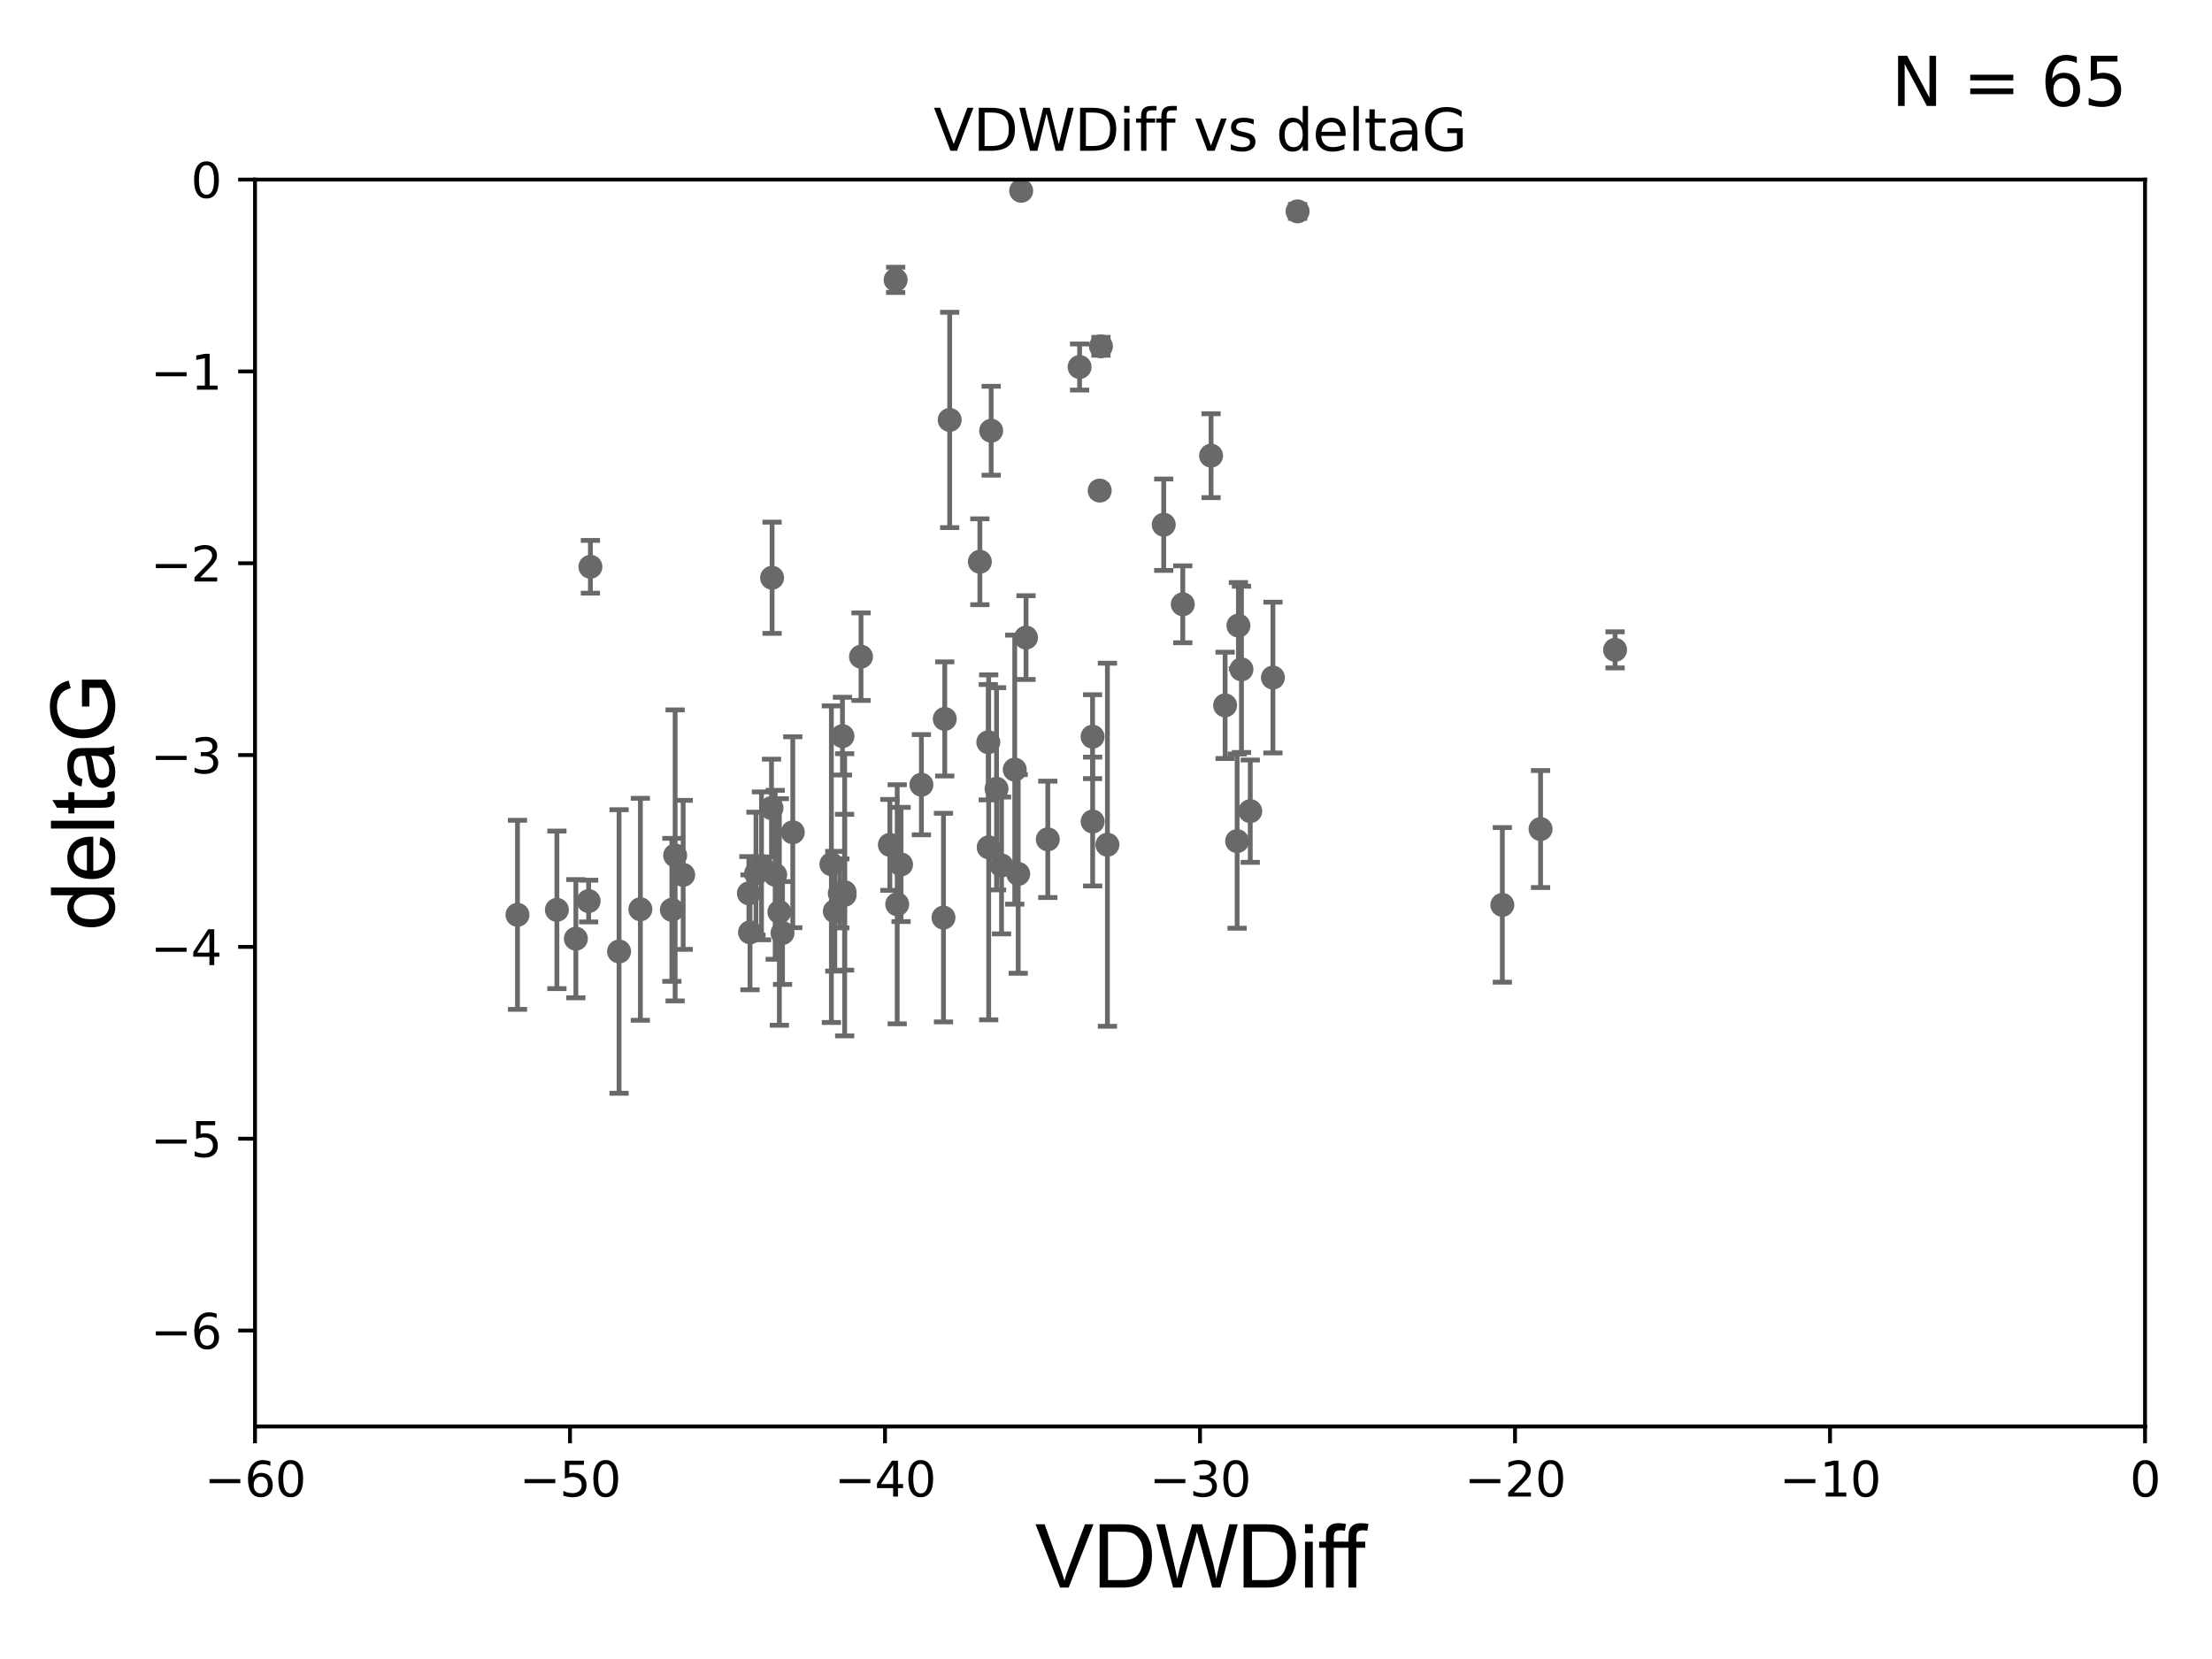 <?xml version="1.0" encoding="utf-8" standalone="no"?>
<!DOCTYPE svg PUBLIC "-//W3C//DTD SVG 1.1//EN"
  "http://www.w3.org/Graphics/SVG/1.1/DTD/svg11.dtd">
<svg xmlns:xlink="http://www.w3.org/1999/xlink" width="460.8pt" height="345.6pt" viewBox="0 0 460.8 345.6" xmlns="http://www.w3.org/2000/svg" version="1.1">
 <defs>
  <style type="text/css">*{stroke-linejoin: round; stroke-linecap: butt}</style>
 </defs>
 <g id="figure_1">
  <g id="patch_1">
   <path d="M 0 345.6 
L 460.8 345.6 
L 460.8 0 
L 0 0 
z
" style="fill: #ffffff"/>
  </g>
  <g id="axes_1">
   <g id="patch_2">
    <path d="M 53.12 297.16 
L 446.85 297.16 
L 446.85 37.411 
L 53.12 37.411 
z
" style="fill: #ffffff"/>
   </g>
   <g id="PathCollection_1">
    <defs>
     <path id="mc50532e909" d="M 0 1.118 
C 0.297 1.118 0.581 1 0.791 0.791 
C 1 0.581 1.118 0.297 1.118 0 
C 1.118 -0.297 1 -0.581 0.791 -0.791 
C 0.581 -1 0.297 -1.118 0 -1.118 
C -0.297 -1.118 -0.581 -1 -0.791 -0.791 
C -1 -0.581 -1.118 -0.297 -1.118 0 
C -1.118 0.297 -1 0.581 -0.791 0.791 
C -0.581 1 -0.297 1.118 0 1.118 
z
" style="stroke: #696969"/>
    </defs>
    <g clip-path="url(#pd7ae1476b0)">
     <use xlink:href="#mc50532e909" x="156.008" y="186.106" style="fill: #696969; stroke: #696969"/>
     <use xlink:href="#mc50532e909" x="133.402" y="189.419" style="fill: #696969; stroke: #696969"/>
     <use xlink:href="#mc50532e909" x="158.633" y="180.376" style="fill: #696969; stroke: #696969"/>
     <use xlink:href="#mc50532e909" x="107.802" y="190.574" style="fill: #696969; stroke: #696969"/>
     <use xlink:href="#mc50532e909" x="174.941" y="186.106" style="fill: #696969; stroke: #696969"/>
     <use xlink:href="#mc50532e909" x="157.487" y="181.991" style="fill: #696969; stroke: #696969"/>
     <use xlink:href="#mc50532e909" x="156.242" y="194.222" style="fill: #696969; stroke: #696969"/>
     <use xlink:href="#mc50532e909" x="119.966" y="195.547" style="fill: #696969; stroke: #696969"/>
     <use xlink:href="#mc50532e909" x="165.151" y="173.374" style="fill: #696969; stroke: #696969"/>
     <use xlink:href="#mc50532e909" x="185.375" y="175.999" style="fill: #696969; stroke: #696969"/>
     <use xlink:href="#mc50532e909" x="140.644" y="178.199" style="fill: #696969; stroke: #696969"/>
     <use xlink:href="#mc50532e909" x="116.011" y="189.537" style="fill: #696969; stroke: #696969"/>
     <use xlink:href="#mc50532e909" x="175.945" y="185.863" style="fill: #696969; stroke: #696969"/>
     <use xlink:href="#mc50532e909" x="139.962" y="189.535" style="fill: #696969; stroke: #696969"/>
     <use xlink:href="#mc50532e909" x="186.906" y="188.373" style="fill: #696969; stroke: #696969"/>
     <use xlink:href="#mc50532e909" x="161.486" y="182.237" style="fill: #696969; stroke: #696969"/>
     <use xlink:href="#mc50532e909" x="160.717" y="168.335" style="fill: #696969; stroke: #696969"/>
     <use xlink:href="#mc50532e909" x="175.96" y="186.405" style="fill: #696969; stroke: #696969"/>
     <use xlink:href="#mc50532e909" x="173.193" y="180.024" style="fill: #696969; stroke: #696969"/>
     <use xlink:href="#mc50532e909" x="128.962" y="198.212" style="fill: #696969; stroke: #696969"/>
     <use xlink:href="#mc50532e909" x="175.5" y="153.352" style="fill: #696969; stroke: #696969"/>
     <use xlink:href="#mc50532e909" x="173.905" y="189.822" style="fill: #696969; stroke: #696969"/>
     <use xlink:href="#mc50532e909" x="122.993" y="118.068" style="fill: #696969; stroke: #696969"/>
     <use xlink:href="#mc50532e909" x="197.838" y="87.479" style="fill: #696969; stroke: #696969"/>
     <use xlink:href="#mc50532e909" x="162.356" y="189.984" style="fill: #696969; stroke: #696969"/>
     <use xlink:href="#mc50532e909" x="122.625" y="187.708" style="fill: #696969; stroke: #696969"/>
     <use xlink:href="#mc50532e909" x="142.32" y="182.252" style="fill: #696969; stroke: #696969"/>
     <use xlink:href="#mc50532e909" x="163.012" y="194.359" style="fill: #696969; stroke: #696969"/>
     <use xlink:href="#mc50532e909" x="160.839" y="120.356" style="fill: #696969; stroke: #696969"/>
     <use xlink:href="#mc50532e909" x="218.273" y="174.85" style="fill: #696969; stroke: #696969"/>
     <use xlink:href="#mc50532e909" x="205.881" y="154.616" style="fill: #696969; stroke: #696969"/>
     <use xlink:href="#mc50532e909" x="227.601" y="153.463" style="fill: #696969; stroke: #696969"/>
     <use xlink:href="#mc50532e909" x="186.579" y="58.296" style="fill: #696969; stroke: #696969"/>
     <use xlink:href="#mc50532e909" x="179.363" y="136.796" style="fill: #696969; stroke: #696969"/>
     <use xlink:href="#mc50532e909" x="196.545" y="191.154" style="fill: #696969; stroke: #696969"/>
     <use xlink:href="#mc50532e909" x="227.619" y="171.14" style="fill: #696969; stroke: #696969"/>
     <use xlink:href="#mc50532e909" x="206.479" y="89.728" style="fill: #696969; stroke: #696969"/>
     <use xlink:href="#mc50532e909" x="208.64" y="180.29" style="fill: #696969; stroke: #696969"/>
     <use xlink:href="#mc50532e909" x="187.708" y="180.083" style="fill: #696969; stroke: #696969"/>
     <use xlink:href="#mc50532e909" x="213.74" y="132.82" style="fill: #696969; stroke: #696969"/>
     <use xlink:href="#mc50532e909" x="211.39" y="160.327" style="fill: #696969; stroke: #696969"/>
     <use xlink:href="#mc50532e909" x="212.73" y="39.743" style="fill: #696969; stroke: #696969"/>
     <use xlink:href="#mc50532e909" x="265.177" y="141.149" style="fill: #696969; stroke: #696969"/>
     <use xlink:href="#mc50532e909" x="204.123" y="117.024" style="fill: #696969; stroke: #696969"/>
     <use xlink:href="#mc50532e909" x="205.962" y="176.517" style="fill: #696969; stroke: #696969"/>
     <use xlink:href="#mc50532e909" x="230.695" y="175.971" style="fill: #696969; stroke: #696969"/>
     <use xlink:href="#mc50532e909" x="252.286" y="94.924" style="fill: #696969; stroke: #696969"/>
     <use xlink:href="#mc50532e909" x="229.088" y="102.197" style="fill: #696969; stroke: #696969"/>
     <use xlink:href="#mc50532e909" x="196.81" y="149.765" style="fill: #696969; stroke: #696969"/>
     <use xlink:href="#mc50532e909" x="207.597" y="164.319" style="fill: #696969; stroke: #696969"/>
     <use xlink:href="#mc50532e909" x="191.947" y="163.468" style="fill: #696969; stroke: #696969"/>
     <use xlink:href="#mc50532e909" x="212.112" y="182.053" style="fill: #696969; stroke: #696969"/>
     <use xlink:href="#mc50532e909" x="258.619" y="139.439" style="fill: #696969; stroke: #696969"/>
     <use xlink:href="#mc50532e909" x="242.426" y="109.305" style="fill: #696969; stroke: #696969"/>
     <use xlink:href="#mc50532e909" x="257.984" y="130.324" style="fill: #696969; stroke: #696969"/>
     <use xlink:href="#mc50532e909" x="255.214" y="146.939" style="fill: #696969; stroke: #696969"/>
     <use xlink:href="#mc50532e909" x="257.715" y="175.22" style="fill: #696969; stroke: #696969"/>
     <use xlink:href="#mc50532e909" x="312.965" y="188.505" style="fill: #696969; stroke: #696969"/>
     <use xlink:href="#mc50532e909" x="260.452" y="168.98" style="fill: #696969; stroke: #696969"/>
     <use xlink:href="#mc50532e909" x="246.397" y="125.884" style="fill: #696969; stroke: #696969"/>
     <use xlink:href="#mc50532e909" x="224.9" y="76.455" style="fill: #696969; stroke: #696969"/>
     <use xlink:href="#mc50532e909" x="270.311" y="44.03" style="fill: #696969; stroke: #696969"/>
     <use xlink:href="#mc50532e909" x="229.346" y="72.141" style="fill: #696969; stroke: #696969"/>
     <use xlink:href="#mc50532e909" x="336.452" y="135.376" style="fill: #696969; stroke: #696969"/>
     <use xlink:href="#mc50532e909" x="320.929" y="172.707" style="fill: #696969; stroke: #696969"/>
    </g>
   </g>
   <g id="matplotlib.axis_1">
    <g id="xtick_1">
     <g id="line2d_1">
      <defs>
       <path id="ma2717a2669" d="M 0 0 
L 0 3.5 
" style="stroke: #000000; stroke-width: 0.8"/>
      </defs>
      <g>
       <use xlink:href="#ma2717a2669" x="53.12" y="297.16" style="stroke: #000000; stroke-width: 0.8"/>
      </g>
     </g>
     <g id="text_1">
      <!-- −60 -->
      <g transform="translate(42.568 311.758)scale(0.1 -0.1)">
       <defs>
        <path id="DejaVuSans-2212" d="M 678 2272 
L 4684 2272 
L 4684 1741 
L 678 1741 
L 678 2272 
z
" transform="scale(0.016)"/>
        <path id="DejaVuSans-36" d="M 2113 2584 
Q 1688 2584 1439 2293 
Q 1191 2003 1191 1497 
Q 1191 994 1439 701 
Q 1688 409 2113 409 
Q 2538 409 2786 701 
Q 3034 994 3034 1497 
Q 3034 2003 2786 2293 
Q 2538 2584 2113 2584 
z
M 3366 4563 
L 3366 3988 
Q 3128 4100 2886 4159 
Q 2644 4219 2406 4219 
Q 1781 4219 1451 3797 
Q 1122 3375 1075 2522 
Q 1259 2794 1537 2939 
Q 1816 3084 2150 3084 
Q 2853 3084 3261 2657 
Q 3669 2231 3669 1497 
Q 3669 778 3244 343 
Q 2819 -91 2113 -91 
Q 1303 -91 875 529 
Q 447 1150 447 2328 
Q 447 3434 972 4092 
Q 1497 4750 2381 4750 
Q 2619 4750 2861 4703 
Q 3103 4656 3366 4563 
z
" transform="scale(0.016)"/>
        <path id="DejaVuSans-30" d="M 2034 4250 
Q 1547 4250 1301 3770 
Q 1056 3291 1056 2328 
Q 1056 1369 1301 889 
Q 1547 409 2034 409 
Q 2525 409 2770 889 
Q 3016 1369 3016 2328 
Q 3016 3291 2770 3770 
Q 2525 4250 2034 4250 
z
M 2034 4750 
Q 2819 4750 3233 4129 
Q 3647 3509 3647 2328 
Q 3647 1150 3233 529 
Q 2819 -91 2034 -91 
Q 1250 -91 836 529 
Q 422 1150 422 2328 
Q 422 3509 836 4129 
Q 1250 4750 2034 4750 
z
" transform="scale(0.016)"/>
       </defs>
       <use xlink:href="#DejaVuSans-2212"/>
       <use xlink:href="#DejaVuSans-36" x="83.789"/>
       <use xlink:href="#DejaVuSans-30" x="147.412"/>
      </g>
     </g>
    </g>
    <g id="xtick_2">
     <g id="line2d_2">
      <g>
       <use xlink:href="#ma2717a2669" x="118.742" y="297.16" style="stroke: #000000; stroke-width: 0.8"/>
      </g>
     </g>
     <g id="text_2">
      <!-- −50 -->
      <g transform="translate(108.189 311.758)scale(0.1 -0.1)">
       <defs>
        <path id="DejaVuSans-35" d="M 691 4666 
L 3169 4666 
L 3169 4134 
L 1269 4134 
L 1269 2991 
Q 1406 3038 1543 3061 
Q 1681 3084 1819 3084 
Q 2600 3084 3056 2656 
Q 3513 2228 3513 1497 
Q 3513 744 3044 326 
Q 2575 -91 1722 -91 
Q 1428 -91 1123 -41 
Q 819 9 494 109 
L 494 744 
Q 775 591 1075 516 
Q 1375 441 1709 441 
Q 2250 441 2565 725 
Q 2881 1009 2881 1497 
Q 2881 1984 2565 2268 
Q 2250 2553 1709 2553 
Q 1456 2553 1204 2497 
Q 953 2441 691 2322 
L 691 4666 
z
" transform="scale(0.016)"/>
       </defs>
       <use xlink:href="#DejaVuSans-2212"/>
       <use xlink:href="#DejaVuSans-35" x="83.789"/>
       <use xlink:href="#DejaVuSans-30" x="147.412"/>
      </g>
     </g>
    </g>
    <g id="xtick_3">
     <g id="line2d_3">
      <g>
       <use xlink:href="#ma2717a2669" x="184.363" y="297.16" style="stroke: #000000; stroke-width: 0.8"/>
      </g>
     </g>
     <g id="text_3">
      <!-- −40 -->
      <g transform="translate(173.811 311.758)scale(0.1 -0.1)">
       <defs>
        <path id="DejaVuSans-34" d="M 2419 4116 
L 825 1625 
L 2419 1625 
L 2419 4116 
z
M 2253 4666 
L 3047 4666 
L 3047 1625 
L 3713 1625 
L 3713 1100 
L 3047 1100 
L 3047 0 
L 2419 0 
L 2419 1100 
L 313 1100 
L 313 1709 
L 2253 4666 
z
" transform="scale(0.016)"/>
       </defs>
       <use xlink:href="#DejaVuSans-2212"/>
       <use xlink:href="#DejaVuSans-34" x="83.789"/>
       <use xlink:href="#DejaVuSans-30" x="147.412"/>
      </g>
     </g>
    </g>
    <g id="xtick_4">
     <g id="line2d_4">
      <g>
       <use xlink:href="#ma2717a2669" x="249.985" y="297.16" style="stroke: #000000; stroke-width: 0.8"/>
      </g>
     </g>
     <g id="text_4">
      <!-- −30 -->
      <g transform="translate(239.433 311.758)scale(0.1 -0.1)">
       <defs>
        <path id="DejaVuSans-33" d="M 2597 2516 
Q 3050 2419 3304 2112 
Q 3559 1806 3559 1356 
Q 3559 666 3084 287 
Q 2609 -91 1734 -91 
Q 1441 -91 1130 -33 
Q 819 25 488 141 
L 488 750 
Q 750 597 1062 519 
Q 1375 441 1716 441 
Q 2309 441 2620 675 
Q 2931 909 2931 1356 
Q 2931 1769 2642 2001 
Q 2353 2234 1838 2234 
L 1294 2234 
L 1294 2753 
L 1863 2753 
Q 2328 2753 2575 2939 
Q 2822 3125 2822 3475 
Q 2822 3834 2567 4026 
Q 2313 4219 1838 4219 
Q 1578 4219 1281 4162 
Q 984 4106 628 3988 
L 628 4550 
Q 988 4650 1302 4700 
Q 1616 4750 1894 4750 
Q 2613 4750 3031 4423 
Q 3450 4097 3450 3541 
Q 3450 3153 3228 2886 
Q 3006 2619 2597 2516 
z
" transform="scale(0.016)"/>
       </defs>
       <use xlink:href="#DejaVuSans-2212"/>
       <use xlink:href="#DejaVuSans-33" x="83.789"/>
       <use xlink:href="#DejaVuSans-30" x="147.412"/>
      </g>
     </g>
    </g>
    <g id="xtick_5">
     <g id="line2d_5">
      <g>
       <use xlink:href="#ma2717a2669" x="315.607" y="297.16" style="stroke: #000000; stroke-width: 0.8"/>
      </g>
     </g>
     <g id="text_5">
      <!-- −20 -->
      <g transform="translate(305.054 311.758)scale(0.1 -0.1)">
       <defs>
        <path id="DejaVuSans-32" d="M 1228 531 
L 3431 531 
L 3431 0 
L 469 0 
L 469 531 
Q 828 903 1448 1529 
Q 2069 2156 2228 2338 
Q 2531 2678 2651 2914 
Q 2772 3150 2772 3378 
Q 2772 3750 2511 3984 
Q 2250 4219 1831 4219 
Q 1534 4219 1204 4116 
Q 875 4013 500 3803 
L 500 4441 
Q 881 4594 1212 4672 
Q 1544 4750 1819 4750 
Q 2544 4750 2975 4387 
Q 3406 4025 3406 3419 
Q 3406 3131 3298 2873 
Q 3191 2616 2906 2266 
Q 2828 2175 2409 1742 
Q 1991 1309 1228 531 
z
" transform="scale(0.016)"/>
       </defs>
       <use xlink:href="#DejaVuSans-2212"/>
       <use xlink:href="#DejaVuSans-32" x="83.789"/>
       <use xlink:href="#DejaVuSans-30" x="147.412"/>
      </g>
     </g>
    </g>
    <g id="xtick_6">
     <g id="line2d_6">
      <g>
       <use xlink:href="#ma2717a2669" x="381.228" y="297.16" style="stroke: #000000; stroke-width: 0.8"/>
      </g>
     </g>
     <g id="text_6">
      <!-- −10 -->
      <g transform="translate(370.676 311.758)scale(0.1 -0.1)">
       <defs>
        <path id="DejaVuSans-31" d="M 794 531 
L 1825 531 
L 1825 4091 
L 703 3866 
L 703 4441 
L 1819 4666 
L 2450 4666 
L 2450 531 
L 3481 531 
L 3481 0 
L 794 0 
L 794 531 
z
" transform="scale(0.016)"/>
       </defs>
       <use xlink:href="#DejaVuSans-2212"/>
       <use xlink:href="#DejaVuSans-31" x="83.789"/>
       <use xlink:href="#DejaVuSans-30" x="147.412"/>
      </g>
     </g>
    </g>
    <g id="xtick_7">
     <g id="line2d_7">
      <g>
       <use xlink:href="#ma2717a2669" x="446.85" y="297.16" style="stroke: #000000; stroke-width: 0.8"/>
      </g>
     </g>
     <g id="text_7">
      <!-- 0 -->
      <g transform="translate(443.669 311.758)scale(0.1 -0.1)">
       <use xlink:href="#DejaVuSans-30"/>
      </g>
     </g>
    </g>
    <g id="text_8">
     <!-- VDWDiff -->
     <g transform="translate(215.644 330.722)scale(0.18 -0.18)">
      <defs>
       <path id="ArialMT-56" d="M 1803 0 
L 28 4581 
L 684 4581 
L 1875 1253 
Q 2019 853 2116 503 
Q 2222 878 2363 1253 
L 3600 4581 
L 4219 4581 
L 2425 0 
L 1803 0 
z
" transform="scale(0.016)"/>
       <path id="ArialMT-44" d="M 494 0 
L 494 4581 
L 2072 4581 
Q 2606 4581 2888 4516 
Q 3281 4425 3559 4188 
Q 3922 3881 4101 3404 
Q 4281 2928 4281 2316 
Q 4281 1794 4159 1391 
Q 4038 988 3847 723 
Q 3656 459 3429 307 
Q 3203 156 2883 78 
Q 2563 0 2147 0 
L 494 0 
z
M 1100 541 
L 2078 541 
Q 2531 541 2789 625 
Q 3047 709 3200 863 
Q 3416 1078 3536 1442 
Q 3656 1806 3656 2325 
Q 3656 3044 3420 3430 
Q 3184 3816 2847 3947 
Q 2603 4041 2063 4041 
L 1100 4041 
L 1100 541 
z
" transform="scale(0.016)"/>
       <path id="ArialMT-57" d="M 1294 0 
L 78 4581 
L 700 4581 
L 1397 1578 
Q 1509 1106 1591 641 
Q 1766 1375 1797 1488 
L 2669 4581 
L 3400 4581 
L 4056 2263 
Q 4303 1400 4413 641 
Q 4500 1075 4641 1638 
L 5359 4581 
L 5969 4581 
L 4713 0 
L 4128 0 
L 3163 3491 
Q 3041 3928 3019 4028 
Q 2947 3713 2884 3491 
L 1913 0 
L 1294 0 
z
" transform="scale(0.016)"/>
       <path id="ArialMT-69" d="M 425 3934 
L 425 4581 
L 988 4581 
L 988 3934 
L 425 3934 
z
M 425 0 
L 425 3319 
L 988 3319 
L 988 0 
L 425 0 
z
" transform="scale(0.016)"/>
       <path id="ArialMT-66" d="M 556 0 
L 556 2881 
L 59 2881 
L 59 3319 
L 556 3319 
L 556 3672 
Q 556 4006 616 4169 
Q 697 4388 901 4523 
Q 1106 4659 1475 4659 
Q 1713 4659 2000 4603 
L 1916 4113 
Q 1741 4144 1584 4144 
Q 1328 4144 1222 4034 
Q 1116 3925 1116 3625 
L 1116 3319 
L 1763 3319 
L 1763 2881 
L 1116 2881 
L 1116 0 
L 556 0 
z
" transform="scale(0.016)"/>
      </defs>
      <use xlink:href="#ArialMT-56"/>
      <use xlink:href="#ArialMT-44" x="66.699"/>
      <use xlink:href="#ArialMT-57" x="138.916"/>
      <use xlink:href="#ArialMT-44" x="233.301"/>
      <use xlink:href="#ArialMT-69" x="305.518"/>
      <use xlink:href="#ArialMT-66" x="327.734"/>
      <use xlink:href="#ArialMT-66" x="353.768"/>
     </g>
    </g>
   </g>
   <g id="matplotlib.axis_2">
    <g id="ytick_1">
     <g id="line2d_8">
      <defs>
       <path id="m00ab53b8f9" d="M 0 0 
L -3.5 0 
" style="stroke: #000000; stroke-width: 0.8"/>
      </defs>
      <g>
       <use xlink:href="#m00ab53b8f9" x="53.12" y="277.179" style="stroke: #000000; stroke-width: 0.8"/>
      </g>
     </g>
     <g id="text_9">
      <!-- −6 -->
      <g transform="translate(31.378 280.979)scale(0.1 -0.1)">
       <use xlink:href="#DejaVuSans-2212"/>
       <use xlink:href="#DejaVuSans-36" x="83.789"/>
      </g>
     </g>
    </g>
    <g id="ytick_2">
     <g id="line2d_9">
      <g>
       <use xlink:href="#m00ab53b8f9" x="53.12" y="237.218" style="stroke: #000000; stroke-width: 0.8"/>
      </g>
     </g>
     <g id="text_10">
      <!-- −5 -->
      <g transform="translate(31.378 241.017)scale(0.1 -0.1)">
       <use xlink:href="#DejaVuSans-2212"/>
       <use xlink:href="#DejaVuSans-35" x="83.789"/>
      </g>
     </g>
    </g>
    <g id="ytick_3">
     <g id="line2d_10">
      <g>
       <use xlink:href="#m00ab53b8f9" x="53.12" y="197.257" style="stroke: #000000; stroke-width: 0.8"/>
      </g>
     </g>
     <g id="text_11">
      <!-- −4 -->
      <g transform="translate(31.378 201.056)scale(0.1 -0.1)">
       <use xlink:href="#DejaVuSans-2212"/>
       <use xlink:href="#DejaVuSans-34" x="83.789"/>
      </g>
     </g>
    </g>
    <g id="ytick_4">
     <g id="line2d_11">
      <g>
       <use xlink:href="#m00ab53b8f9" x="53.12" y="157.295" style="stroke: #000000; stroke-width: 0.8"/>
      </g>
     </g>
     <g id="text_12">
      <!-- −3 -->
      <g transform="translate(31.378 161.094)scale(0.1 -0.1)">
       <use xlink:href="#DejaVuSans-2212"/>
       <use xlink:href="#DejaVuSans-33" x="83.789"/>
      </g>
     </g>
    </g>
    <g id="ytick_5">
     <g id="line2d_12">
      <g>
       <use xlink:href="#m00ab53b8f9" x="53.12" y="117.334" style="stroke: #000000; stroke-width: 0.8"/>
      </g>
     </g>
     <g id="text_13">
      <!-- −2 -->
      <g transform="translate(31.378 121.133)scale(0.1 -0.1)">
       <use xlink:href="#DejaVuSans-2212"/>
       <use xlink:href="#DejaVuSans-32" x="83.789"/>
      </g>
     </g>
    </g>
    <g id="ytick_6">
     <g id="line2d_13">
      <g>
       <use xlink:href="#m00ab53b8f9" x="53.12" y="77.373" style="stroke: #000000; stroke-width: 0.8"/>
      </g>
     </g>
     <g id="text_14">
      <!-- −1 -->
      <g transform="translate(31.378 81.172)scale(0.1 -0.1)">
       <use xlink:href="#DejaVuSans-2212"/>
       <use xlink:href="#DejaVuSans-31" x="83.789"/>
      </g>
     </g>
    </g>
    <g id="ytick_7">
     <g id="line2d_14">
      <g>
       <use xlink:href="#m00ab53b8f9" x="53.12" y="37.411" style="stroke: #000000; stroke-width: 0.8"/>
      </g>
     </g>
     <g id="text_15">
      <!-- 0 -->
      <g transform="translate(39.758 41.21)scale(0.1 -0.1)">
       <use xlink:href="#DejaVuSans-30"/>
      </g>
     </g>
    </g>
    <g id="text_16">
     <!-- deltaG -->
     <g transform="translate(23.8 193.8)rotate(-90)scale(0.18 -0.18)">
      <defs>
       <path id="ArialMT-64" d="M 2575 0 
L 2575 419 
Q 2259 -75 1647 -75 
Q 1250 -75 917 144 
Q 584 363 401 755 
Q 219 1147 219 1656 
Q 219 2153 384 2558 
Q 550 2963 881 3178 
Q 1213 3394 1622 3394 
Q 1922 3394 2156 3267 
Q 2391 3141 2538 2938 
L 2538 4581 
L 3097 4581 
L 3097 0 
L 2575 0 
z
M 797 1656 
Q 797 1019 1065 703 
Q 1334 388 1700 388 
Q 2069 388 2326 689 
Q 2584 991 2584 1609 
Q 2584 2291 2321 2609 
Q 2059 2928 1675 2928 
Q 1300 2928 1048 2622 
Q 797 2316 797 1656 
z
" transform="scale(0.016)"/>
       <path id="ArialMT-65" d="M 2694 1069 
L 3275 997 
Q 3138 488 2766 206 
Q 2394 -75 1816 -75 
Q 1088 -75 661 373 
Q 234 822 234 1631 
Q 234 2469 665 2931 
Q 1097 3394 1784 3394 
Q 2450 3394 2872 2941 
Q 3294 2488 3294 1666 
Q 3294 1616 3291 1516 
L 816 1516 
Q 847 969 1125 678 
Q 1403 388 1819 388 
Q 2128 388 2347 550 
Q 2566 713 2694 1069 
z
M 847 1978 
L 2700 1978 
Q 2663 2397 2488 2606 
Q 2219 2931 1791 2931 
Q 1403 2931 1139 2672 
Q 875 2413 847 1978 
z
" transform="scale(0.016)"/>
       <path id="ArialMT-6c" d="M 409 0 
L 409 4581 
L 972 4581 
L 972 0 
L 409 0 
z
" transform="scale(0.016)"/>
       <path id="ArialMT-74" d="M 1650 503 
L 1731 6 
Q 1494 -44 1306 -44 
Q 1000 -44 831 53 
Q 663 150 594 308 
Q 525 466 525 972 
L 525 2881 
L 113 2881 
L 113 3319 
L 525 3319 
L 525 4141 
L 1084 4478 
L 1084 3319 
L 1650 3319 
L 1650 2881 
L 1084 2881 
L 1084 941 
Q 1084 700 1114 631 
Q 1144 563 1211 522 
Q 1278 481 1403 481 
Q 1497 481 1650 503 
z
" transform="scale(0.016)"/>
       <path id="ArialMT-61" d="M 2588 409 
Q 2275 144 1986 34 
Q 1697 -75 1366 -75 
Q 819 -75 525 192 
Q 231 459 231 875 
Q 231 1119 342 1320 
Q 453 1522 633 1644 
Q 813 1766 1038 1828 
Q 1203 1872 1538 1913 
Q 2219 1994 2541 2106 
Q 2544 2222 2544 2253 
Q 2544 2597 2384 2738 
Q 2169 2928 1744 2928 
Q 1347 2928 1158 2789 
Q 969 2650 878 2297 
L 328 2372 
Q 403 2725 575 2942 
Q 747 3159 1072 3276 
Q 1397 3394 1825 3394 
Q 2250 3394 2515 3294 
Q 2781 3194 2906 3042 
Q 3031 2891 3081 2659 
Q 3109 2516 3109 2141 
L 3109 1391 
Q 3109 606 3145 398 
Q 3181 191 3288 0 
L 2700 0 
Q 2613 175 2588 409 
z
M 2541 1666 
Q 2234 1541 1622 1453 
Q 1275 1403 1131 1340 
Q 988 1278 909 1158 
Q 831 1038 831 891 
Q 831 666 1001 516 
Q 1172 366 1500 366 
Q 1825 366 2078 508 
Q 2331 650 2450 897 
Q 2541 1088 2541 1459 
L 2541 1666 
z
" transform="scale(0.016)"/>
       <path id="ArialMT-47" d="M 2638 1797 
L 2638 2334 
L 4578 2338 
L 4578 638 
Q 4131 281 3656 101 
Q 3181 -78 2681 -78 
Q 2006 -78 1454 211 
Q 903 500 622 1047 
Q 341 1594 341 2269 
Q 341 2938 620 3517 
Q 900 4097 1425 4378 
Q 1950 4659 2634 4659 
Q 3131 4659 3532 4498 
Q 3934 4338 4162 4050 
Q 4391 3763 4509 3300 
L 3963 3150 
Q 3859 3500 3706 3700 
Q 3553 3900 3268 4020 
Q 2984 4141 2638 4141 
Q 2222 4141 1919 4014 
Q 1616 3888 1430 3681 
Q 1244 3475 1141 3228 
Q 966 2803 966 2306 
Q 966 1694 1177 1281 
Q 1388 869 1791 669 
Q 2194 469 2647 469 
Q 3041 469 3416 620 
Q 3791 772 3984 944 
L 3984 1797 
L 2638 1797 
z
" transform="scale(0.016)"/>
      </defs>
      <use xlink:href="#ArialMT-64"/>
      <use xlink:href="#ArialMT-65" x="55.615"/>
      <use xlink:href="#ArialMT-6c" x="111.23"/>
      <use xlink:href="#ArialMT-74" x="133.447"/>
      <use xlink:href="#ArialMT-61" x="161.23"/>
      <use xlink:href="#ArialMT-47" x="216.846"/>
     </g>
    </g>
   </g>
   <g id="LineCollection_1">
    <path d="M 156.008 193.772 
L 156.008 178.44 
" clip-path="url(#pd7ae1476b0)" style="fill: none; stroke: #696969"/>
    <path d="M 133.402 212.542 
L 133.402 166.296 
" clip-path="url(#pd7ae1476b0)" style="fill: none; stroke: #696969"/>
    <path d="M 158.633 195.776 
L 158.633 164.976 
" clip-path="url(#pd7ae1476b0)" style="fill: none; stroke: #696969"/>
    <path d="M 107.802 210.264 
L 107.802 170.885 
" clip-path="url(#pd7ae1476b0)" style="fill: none; stroke: #696969"/>
    <path d="M 174.941 193.294 
L 174.941 178.917 
" clip-path="url(#pd7ae1476b0)" style="fill: none; stroke: #696969"/>
    <path d="M 157.487 194.789 
L 157.487 169.193 
" clip-path="url(#pd7ae1476b0)" style="fill: none; stroke: #696969"/>
    <path d="M 156.242 206.185 
L 156.242 182.259 
" clip-path="url(#pd7ae1476b0)" style="fill: none; stroke: #696969"/>
    <path d="M 119.966 207.865 
L 119.966 183.229 
" clip-path="url(#pd7ae1476b0)" style="fill: none; stroke: #696969"/>
    <path d="M 165.151 193.262 
L 165.151 153.485 
" clip-path="url(#pd7ae1476b0)" style="fill: none; stroke: #696969"/>
    <path d="M 185.375 185.465 
L 185.375 166.533 
" clip-path="url(#pd7ae1476b0)" style="fill: none; stroke: #696969"/>
    <path d="M 140.644 208.509 
L 140.644 147.888 
" clip-path="url(#pd7ae1476b0)" style="fill: none; stroke: #696969"/>
    <path d="M 116.011 205.949 
L 116.011 173.124 
" clip-path="url(#pd7ae1476b0)" style="fill: none; stroke: #696969"/>
    <path d="M 175.945 202.091 
L 175.945 169.634 
" clip-path="url(#pd7ae1476b0)" style="fill: none; stroke: #696969"/>
    <path d="M 139.962 204.427 
L 139.962 174.643 
" clip-path="url(#pd7ae1476b0)" style="fill: none; stroke: #696969"/>
    <path d="M 186.906 213.274 
L 186.906 163.471 
" clip-path="url(#pd7ae1476b0)" style="fill: none; stroke: #696969"/>
    <path d="M 161.486 199.83 
L 161.486 164.644 
" clip-path="url(#pd7ae1476b0)" style="fill: none; stroke: #696969"/>
    <path d="M 160.717 178.518 
L 160.717 158.152 
" clip-path="url(#pd7ae1476b0)" style="fill: none; stroke: #696969"/>
    <path d="M 175.96 215.799 
L 175.96 157.011 
" clip-path="url(#pd7ae1476b0)" style="fill: none; stroke: #696969"/>
    <path d="M 173.193 212.998 
L 173.193 147.05 
" clip-path="url(#pd7ae1476b0)" style="fill: none; stroke: #696969"/>
    <path d="M 128.962 227.747 
L 128.962 168.678 
" clip-path="url(#pd7ae1476b0)" style="fill: none; stroke: #696969"/>
    <path d="M 175.5 161.447 
L 175.5 145.257 
" clip-path="url(#pd7ae1476b0)" style="fill: none; stroke: #696969"/>
    <path d="M 173.905 202.298 
L 173.905 177.345 
" clip-path="url(#pd7ae1476b0)" style="fill: none; stroke: #696969"/>
    <path d="M 122.993 123.559 
L 122.993 112.578 
" clip-path="url(#pd7ae1476b0)" style="fill: none; stroke: #696969"/>
    <path d="M 197.838 109.908 
L 197.838 65.051 
" clip-path="url(#pd7ae1476b0)" style="fill: none; stroke: #696969"/>
    <path d="M 162.356 213.579 
L 162.356 166.389 
" clip-path="url(#pd7ae1476b0)" style="fill: none; stroke: #696969"/>
    <path d="M 122.625 192.054 
L 122.625 183.361 
" clip-path="url(#pd7ae1476b0)" style="fill: none; stroke: #696969"/>
    <path d="M 142.32 197.771 
L 142.32 166.733 
" clip-path="url(#pd7ae1476b0)" style="fill: none; stroke: #696969"/>
    <path d="M 163.012 205.069 
L 163.012 183.649 
" clip-path="url(#pd7ae1476b0)" style="fill: none; stroke: #696969"/>
    <path d="M 160.839 131.941 
L 160.839 108.772 
" clip-path="url(#pd7ae1476b0)" style="fill: none; stroke: #696969"/>
    <path d="M 218.273 186.971 
L 218.273 162.729 
" clip-path="url(#pd7ae1476b0)" style="fill: none; stroke: #696969"/>
    <path d="M 205.881 166.633 
L 205.881 142.598 
" clip-path="url(#pd7ae1476b0)" style="fill: none; stroke: #696969"/>
    <path d="M 227.601 162.203 
L 227.601 144.722 
" clip-path="url(#pd7ae1476b0)" style="fill: none; stroke: #696969"/>
    <path d="M 186.579 60.924 
L 186.579 55.667 
" clip-path="url(#pd7ae1476b0)" style="fill: none; stroke: #696969"/>
    <path d="M 179.363 145.911 
L 179.363 127.681 
" clip-path="url(#pd7ae1476b0)" style="fill: none; stroke: #696969"/>
    <path d="M 196.545 212.883 
L 196.545 169.424 
" clip-path="url(#pd7ae1476b0)" style="fill: none; stroke: #696969"/>
    <path d="M 227.619 184.556 
L 227.619 157.723 
" clip-path="url(#pd7ae1476b0)" style="fill: none; stroke: #696969"/>
    <path d="M 206.479 98.987 
L 206.479 80.469 
" clip-path="url(#pd7ae1476b0)" style="fill: none; stroke: #696969"/>
    <path d="M 208.64 194.544 
L 208.64 166.036 
" clip-path="url(#pd7ae1476b0)" style="fill: none; stroke: #696969"/>
    <path d="M 187.708 191.98 
L 187.708 168.185 
" clip-path="url(#pd7ae1476b0)" style="fill: none; stroke: #696969"/>
    <path d="M 213.74 141.544 
L 213.74 124.096 
" clip-path="url(#pd7ae1476b0)" style="fill: none; stroke: #696969"/>
    <path d="M 211.39 188.351 
L 211.39 132.303 
" clip-path="url(#pd7ae1476b0)" style="fill: none; stroke: #696969"/>
    <path d="M 212.73 40.339 
L 212.73 39.147 
" clip-path="url(#pd7ae1476b0)" style="fill: none; stroke: #696969"/>
    <path d="M 265.177 156.854 
L 265.177 125.445 
" clip-path="url(#pd7ae1476b0)" style="fill: none; stroke: #696969"/>
    <path d="M 204.123 125.969 
L 204.123 108.079 
" clip-path="url(#pd7ae1476b0)" style="fill: none; stroke: #696969"/>
    <path d="M 205.962 212.446 
L 205.962 140.589 
" clip-path="url(#pd7ae1476b0)" style="fill: none; stroke: #696969"/>
    <path d="M 230.695 213.79 
L 230.695 138.152 
" clip-path="url(#pd7ae1476b0)" style="fill: none; stroke: #696969"/>
    <path d="M 252.286 103.66 
L 252.286 86.189 
" clip-path="url(#pd7ae1476b0)" style="fill: none; stroke: #696969"/>
    <path d="M 229.088 103.324 
L 229.088 101.07 
" clip-path="url(#pd7ae1476b0)" style="fill: none; stroke: #696969"/>
    <path d="M 196.81 161.656 
L 196.81 137.874 
" clip-path="url(#pd7ae1476b0)" style="fill: none; stroke: #696969"/>
    <path d="M 207.597 185.386 
L 207.597 143.252 
" clip-path="url(#pd7ae1476b0)" style="fill: none; stroke: #696969"/>
    <path d="M 191.947 173.905 
L 191.947 153.031 
" clip-path="url(#pd7ae1476b0)" style="fill: none; stroke: #696969"/>
    <path d="M 212.112 202.753 
L 212.112 161.353 
" clip-path="url(#pd7ae1476b0)" style="fill: none; stroke: #696969"/>
    <path d="M 258.619 156.758 
L 258.619 122.12 
" clip-path="url(#pd7ae1476b0)" style="fill: none; stroke: #696969"/>
    <path d="M 242.426 118.83 
L 242.426 99.781 
" clip-path="url(#pd7ae1476b0)" style="fill: none; stroke: #696969"/>
    <path d="M 257.984 139.295 
L 257.984 121.353 
" clip-path="url(#pd7ae1476b0)" style="fill: none; stroke: #696969"/>
    <path d="M 255.214 158.012 
L 255.214 135.866 
" clip-path="url(#pd7ae1476b0)" style="fill: none; stroke: #696969"/>
    <path d="M 257.715 193.363 
L 257.715 157.077 
" clip-path="url(#pd7ae1476b0)" style="fill: none; stroke: #696969"/>
    <path d="M 312.965 204.609 
L 312.965 172.4 
" clip-path="url(#pd7ae1476b0)" style="fill: none; stroke: #696969"/>
    <path d="M 260.452 179.638 
L 260.452 158.322 
" clip-path="url(#pd7ae1476b0)" style="fill: none; stroke: #696969"/>
    <path d="M 246.397 133.894 
L 246.397 117.874 
" clip-path="url(#pd7ae1476b0)" style="fill: none; stroke: #696969"/>
    <path d="M 224.9 81.253 
L 224.9 71.657 
" clip-path="url(#pd7ae1476b0)" style="fill: none; stroke: #696969"/>
    <path d="M 270.311 45.49 
L 270.311 42.569 
" clip-path="url(#pd7ae1476b0)" style="fill: none; stroke: #696969"/>
    <path d="M 229.346 74.007 
L 229.346 70.275 
" clip-path="url(#pd7ae1476b0)" style="fill: none; stroke: #696969"/>
    <path d="M 336.452 139.136 
L 336.452 131.615 
" clip-path="url(#pd7ae1476b0)" style="fill: none; stroke: #696969"/>
    <path d="M 320.929 184.894 
L 320.929 160.52 
" clip-path="url(#pd7ae1476b0)" style="fill: none; stroke: #696969"/>
   </g>
   <g id="line2d_15">
    <defs>
     <path id="mf7a0fb7a26" d="M 2 0 
L -2 -0 
" style="stroke: #696969"/>
    </defs>
    <g clip-path="url(#pd7ae1476b0)">
     <use xlink:href="#mf7a0fb7a26" x="156.008" y="193.772" style="fill: #696969; stroke: #696969"/>
     <use xlink:href="#mf7a0fb7a26" x="133.402" y="212.542" style="fill: #696969; stroke: #696969"/>
     <use xlink:href="#mf7a0fb7a26" x="158.633" y="195.776" style="fill: #696969; stroke: #696969"/>
     <use xlink:href="#mf7a0fb7a26" x="107.802" y="210.264" style="fill: #696969; stroke: #696969"/>
     <use xlink:href="#mf7a0fb7a26" x="174.941" y="193.294" style="fill: #696969; stroke: #696969"/>
     <use xlink:href="#mf7a0fb7a26" x="157.487" y="194.789" style="fill: #696969; stroke: #696969"/>
     <use xlink:href="#mf7a0fb7a26" x="156.242" y="206.185" style="fill: #696969; stroke: #696969"/>
     <use xlink:href="#mf7a0fb7a26" x="119.966" y="207.865" style="fill: #696969; stroke: #696969"/>
     <use xlink:href="#mf7a0fb7a26" x="165.151" y="193.262" style="fill: #696969; stroke: #696969"/>
     <use xlink:href="#mf7a0fb7a26" x="185.375" y="185.465" style="fill: #696969; stroke: #696969"/>
     <use xlink:href="#mf7a0fb7a26" x="140.644" y="208.509" style="fill: #696969; stroke: #696969"/>
     <use xlink:href="#mf7a0fb7a26" x="116.011" y="205.949" style="fill: #696969; stroke: #696969"/>
     <use xlink:href="#mf7a0fb7a26" x="175.945" y="202.091" style="fill: #696969; stroke: #696969"/>
     <use xlink:href="#mf7a0fb7a26" x="139.962" y="204.427" style="fill: #696969; stroke: #696969"/>
     <use xlink:href="#mf7a0fb7a26" x="186.906" y="213.274" style="fill: #696969; stroke: #696969"/>
     <use xlink:href="#mf7a0fb7a26" x="161.486" y="199.83" style="fill: #696969; stroke: #696969"/>
     <use xlink:href="#mf7a0fb7a26" x="160.717" y="178.518" style="fill: #696969; stroke: #696969"/>
     <use xlink:href="#mf7a0fb7a26" x="175.96" y="215.799" style="fill: #696969; stroke: #696969"/>
     <use xlink:href="#mf7a0fb7a26" x="173.193" y="212.998" style="fill: #696969; stroke: #696969"/>
     <use xlink:href="#mf7a0fb7a26" x="128.962" y="227.747" style="fill: #696969; stroke: #696969"/>
     <use xlink:href="#mf7a0fb7a26" x="175.5" y="161.447" style="fill: #696969; stroke: #696969"/>
     <use xlink:href="#mf7a0fb7a26" x="173.905" y="202.298" style="fill: #696969; stroke: #696969"/>
     <use xlink:href="#mf7a0fb7a26" x="122.993" y="123.559" style="fill: #696969; stroke: #696969"/>
     <use xlink:href="#mf7a0fb7a26" x="197.838" y="109.908" style="fill: #696969; stroke: #696969"/>
     <use xlink:href="#mf7a0fb7a26" x="162.356" y="213.579" style="fill: #696969; stroke: #696969"/>
     <use xlink:href="#mf7a0fb7a26" x="122.625" y="192.054" style="fill: #696969; stroke: #696969"/>
     <use xlink:href="#mf7a0fb7a26" x="142.32" y="197.771" style="fill: #696969; stroke: #696969"/>
     <use xlink:href="#mf7a0fb7a26" x="163.012" y="205.069" style="fill: #696969; stroke: #696969"/>
     <use xlink:href="#mf7a0fb7a26" x="160.839" y="131.941" style="fill: #696969; stroke: #696969"/>
     <use xlink:href="#mf7a0fb7a26" x="218.273" y="186.971" style="fill: #696969; stroke: #696969"/>
     <use xlink:href="#mf7a0fb7a26" x="205.881" y="166.633" style="fill: #696969; stroke: #696969"/>
     <use xlink:href="#mf7a0fb7a26" x="227.601" y="162.203" style="fill: #696969; stroke: #696969"/>
     <use xlink:href="#mf7a0fb7a26" x="186.579" y="60.924" style="fill: #696969; stroke: #696969"/>
     <use xlink:href="#mf7a0fb7a26" x="179.363" y="145.911" style="fill: #696969; stroke: #696969"/>
     <use xlink:href="#mf7a0fb7a26" x="196.545" y="212.883" style="fill: #696969; stroke: #696969"/>
     <use xlink:href="#mf7a0fb7a26" x="227.619" y="184.556" style="fill: #696969; stroke: #696969"/>
     <use xlink:href="#mf7a0fb7a26" x="206.479" y="98.987" style="fill: #696969; stroke: #696969"/>
     <use xlink:href="#mf7a0fb7a26" x="208.64" y="194.544" style="fill: #696969; stroke: #696969"/>
     <use xlink:href="#mf7a0fb7a26" x="187.708" y="191.98" style="fill: #696969; stroke: #696969"/>
     <use xlink:href="#mf7a0fb7a26" x="213.74" y="141.544" style="fill: #696969; stroke: #696969"/>
     <use xlink:href="#mf7a0fb7a26" x="211.39" y="188.351" style="fill: #696969; stroke: #696969"/>
     <use xlink:href="#mf7a0fb7a26" x="212.73" y="40.339" style="fill: #696969; stroke: #696969"/>
     <use xlink:href="#mf7a0fb7a26" x="265.177" y="156.854" style="fill: #696969; stroke: #696969"/>
     <use xlink:href="#mf7a0fb7a26" x="204.123" y="125.969" style="fill: #696969; stroke: #696969"/>
     <use xlink:href="#mf7a0fb7a26" x="205.962" y="212.446" style="fill: #696969; stroke: #696969"/>
     <use xlink:href="#mf7a0fb7a26" x="230.695" y="213.79" style="fill: #696969; stroke: #696969"/>
     <use xlink:href="#mf7a0fb7a26" x="252.286" y="103.66" style="fill: #696969; stroke: #696969"/>
     <use xlink:href="#mf7a0fb7a26" x="229.088" y="103.324" style="fill: #696969; stroke: #696969"/>
     <use xlink:href="#mf7a0fb7a26" x="196.81" y="161.656" style="fill: #696969; stroke: #696969"/>
     <use xlink:href="#mf7a0fb7a26" x="207.597" y="185.386" style="fill: #696969; stroke: #696969"/>
     <use xlink:href="#mf7a0fb7a26" x="191.947" y="173.905" style="fill: #696969; stroke: #696969"/>
     <use xlink:href="#mf7a0fb7a26" x="212.112" y="202.753" style="fill: #696969; stroke: #696969"/>
     <use xlink:href="#mf7a0fb7a26" x="258.619" y="156.758" style="fill: #696969; stroke: #696969"/>
     <use xlink:href="#mf7a0fb7a26" x="242.426" y="118.83" style="fill: #696969; stroke: #696969"/>
     <use xlink:href="#mf7a0fb7a26" x="257.984" y="139.295" style="fill: #696969; stroke: #696969"/>
     <use xlink:href="#mf7a0fb7a26" x="255.214" y="158.012" style="fill: #696969; stroke: #696969"/>
     <use xlink:href="#mf7a0fb7a26" x="257.715" y="193.363" style="fill: #696969; stroke: #696969"/>
     <use xlink:href="#mf7a0fb7a26" x="312.965" y="204.609" style="fill: #696969; stroke: #696969"/>
     <use xlink:href="#mf7a0fb7a26" x="260.452" y="179.638" style="fill: #696969; stroke: #696969"/>
     <use xlink:href="#mf7a0fb7a26" x="246.397" y="133.894" style="fill: #696969; stroke: #696969"/>
     <use xlink:href="#mf7a0fb7a26" x="224.9" y="81.253" style="fill: #696969; stroke: #696969"/>
     <use xlink:href="#mf7a0fb7a26" x="270.311" y="45.49" style="fill: #696969; stroke: #696969"/>
     <use xlink:href="#mf7a0fb7a26" x="229.346" y="74.007" style="fill: #696969; stroke: #696969"/>
     <use xlink:href="#mf7a0fb7a26" x="336.452" y="139.136" style="fill: #696969; stroke: #696969"/>
     <use xlink:href="#mf7a0fb7a26" x="320.929" y="184.894" style="fill: #696969; stroke: #696969"/>
    </g>
   </g>
   <g id="line2d_16">
    <g clip-path="url(#pd7ae1476b0)">
     <use xlink:href="#mf7a0fb7a26" x="156.008" y="178.44" style="fill: #696969; stroke: #696969"/>
     <use xlink:href="#mf7a0fb7a26" x="133.402" y="166.296" style="fill: #696969; stroke: #696969"/>
     <use xlink:href="#mf7a0fb7a26" x="158.633" y="164.976" style="fill: #696969; stroke: #696969"/>
     <use xlink:href="#mf7a0fb7a26" x="107.802" y="170.885" style="fill: #696969; stroke: #696969"/>
     <use xlink:href="#mf7a0fb7a26" x="174.941" y="178.917" style="fill: #696969; stroke: #696969"/>
     <use xlink:href="#mf7a0fb7a26" x="157.487" y="169.193" style="fill: #696969; stroke: #696969"/>
     <use xlink:href="#mf7a0fb7a26" x="156.242" y="182.259" style="fill: #696969; stroke: #696969"/>
     <use xlink:href="#mf7a0fb7a26" x="119.966" y="183.229" style="fill: #696969; stroke: #696969"/>
     <use xlink:href="#mf7a0fb7a26" x="165.151" y="153.485" style="fill: #696969; stroke: #696969"/>
     <use xlink:href="#mf7a0fb7a26" x="185.375" y="166.533" style="fill: #696969; stroke: #696969"/>
     <use xlink:href="#mf7a0fb7a26" x="140.644" y="147.888" style="fill: #696969; stroke: #696969"/>
     <use xlink:href="#mf7a0fb7a26" x="116.011" y="173.124" style="fill: #696969; stroke: #696969"/>
     <use xlink:href="#mf7a0fb7a26" x="175.945" y="169.634" style="fill: #696969; stroke: #696969"/>
     <use xlink:href="#mf7a0fb7a26" x="139.962" y="174.643" style="fill: #696969; stroke: #696969"/>
     <use xlink:href="#mf7a0fb7a26" x="186.906" y="163.471" style="fill: #696969; stroke: #696969"/>
     <use xlink:href="#mf7a0fb7a26" x="161.486" y="164.644" style="fill: #696969; stroke: #696969"/>
     <use xlink:href="#mf7a0fb7a26" x="160.717" y="158.152" style="fill: #696969; stroke: #696969"/>
     <use xlink:href="#mf7a0fb7a26" x="175.96" y="157.011" style="fill: #696969; stroke: #696969"/>
     <use xlink:href="#mf7a0fb7a26" x="173.193" y="147.05" style="fill: #696969; stroke: #696969"/>
     <use xlink:href="#mf7a0fb7a26" x="128.962" y="168.678" style="fill: #696969; stroke: #696969"/>
     <use xlink:href="#mf7a0fb7a26" x="175.5" y="145.257" style="fill: #696969; stroke: #696969"/>
     <use xlink:href="#mf7a0fb7a26" x="173.905" y="177.345" style="fill: #696969; stroke: #696969"/>
     <use xlink:href="#mf7a0fb7a26" x="122.993" y="112.578" style="fill: #696969; stroke: #696969"/>
     <use xlink:href="#mf7a0fb7a26" x="197.838" y="65.051" style="fill: #696969; stroke: #696969"/>
     <use xlink:href="#mf7a0fb7a26" x="162.356" y="166.389" style="fill: #696969; stroke: #696969"/>
     <use xlink:href="#mf7a0fb7a26" x="122.625" y="183.361" style="fill: #696969; stroke: #696969"/>
     <use xlink:href="#mf7a0fb7a26" x="142.32" y="166.733" style="fill: #696969; stroke: #696969"/>
     <use xlink:href="#mf7a0fb7a26" x="163.012" y="183.649" style="fill: #696969; stroke: #696969"/>
     <use xlink:href="#mf7a0fb7a26" x="160.839" y="108.772" style="fill: #696969; stroke: #696969"/>
     <use xlink:href="#mf7a0fb7a26" x="218.273" y="162.729" style="fill: #696969; stroke: #696969"/>
     <use xlink:href="#mf7a0fb7a26" x="205.881" y="142.598" style="fill: #696969; stroke: #696969"/>
     <use xlink:href="#mf7a0fb7a26" x="227.601" y="144.722" style="fill: #696969; stroke: #696969"/>
     <use xlink:href="#mf7a0fb7a26" x="186.579" y="55.667" style="fill: #696969; stroke: #696969"/>
     <use xlink:href="#mf7a0fb7a26" x="179.363" y="127.681" style="fill: #696969; stroke: #696969"/>
     <use xlink:href="#mf7a0fb7a26" x="196.545" y="169.424" style="fill: #696969; stroke: #696969"/>
     <use xlink:href="#mf7a0fb7a26" x="227.619" y="157.723" style="fill: #696969; stroke: #696969"/>
     <use xlink:href="#mf7a0fb7a26" x="206.479" y="80.469" style="fill: #696969; stroke: #696969"/>
     <use xlink:href="#mf7a0fb7a26" x="208.64" y="166.036" style="fill: #696969; stroke: #696969"/>
     <use xlink:href="#mf7a0fb7a26" x="187.708" y="168.185" style="fill: #696969; stroke: #696969"/>
     <use xlink:href="#mf7a0fb7a26" x="213.74" y="124.096" style="fill: #696969; stroke: #696969"/>
     <use xlink:href="#mf7a0fb7a26" x="211.39" y="132.303" style="fill: #696969; stroke: #696969"/>
     <use xlink:href="#mf7a0fb7a26" x="212.73" y="39.147" style="fill: #696969; stroke: #696969"/>
     <use xlink:href="#mf7a0fb7a26" x="265.177" y="125.445" style="fill: #696969; stroke: #696969"/>
     <use xlink:href="#mf7a0fb7a26" x="204.123" y="108.079" style="fill: #696969; stroke: #696969"/>
     <use xlink:href="#mf7a0fb7a26" x="205.962" y="140.589" style="fill: #696969; stroke: #696969"/>
     <use xlink:href="#mf7a0fb7a26" x="230.695" y="138.152" style="fill: #696969; stroke: #696969"/>
     <use xlink:href="#mf7a0fb7a26" x="252.286" y="86.189" style="fill: #696969; stroke: #696969"/>
     <use xlink:href="#mf7a0fb7a26" x="229.088" y="101.07" style="fill: #696969; stroke: #696969"/>
     <use xlink:href="#mf7a0fb7a26" x="196.81" y="137.874" style="fill: #696969; stroke: #696969"/>
     <use xlink:href="#mf7a0fb7a26" x="207.597" y="143.252" style="fill: #696969; stroke: #696969"/>
     <use xlink:href="#mf7a0fb7a26" x="191.947" y="153.031" style="fill: #696969; stroke: #696969"/>
     <use xlink:href="#mf7a0fb7a26" x="212.112" y="161.353" style="fill: #696969; stroke: #696969"/>
     <use xlink:href="#mf7a0fb7a26" x="258.619" y="122.12" style="fill: #696969; stroke: #696969"/>
     <use xlink:href="#mf7a0fb7a26" x="242.426" y="99.781" style="fill: #696969; stroke: #696969"/>
     <use xlink:href="#mf7a0fb7a26" x="257.984" y="121.353" style="fill: #696969; stroke: #696969"/>
     <use xlink:href="#mf7a0fb7a26" x="255.214" y="135.866" style="fill: #696969; stroke: #696969"/>
     <use xlink:href="#mf7a0fb7a26" x="257.715" y="157.077" style="fill: #696969; stroke: #696969"/>
     <use xlink:href="#mf7a0fb7a26" x="312.965" y="172.4" style="fill: #696969; stroke: #696969"/>
     <use xlink:href="#mf7a0fb7a26" x="260.452" y="158.322" style="fill: #696969; stroke: #696969"/>
     <use xlink:href="#mf7a0fb7a26" x="246.397" y="117.874" style="fill: #696969; stroke: #696969"/>
     <use xlink:href="#mf7a0fb7a26" x="224.9" y="71.657" style="fill: #696969; stroke: #696969"/>
     <use xlink:href="#mf7a0fb7a26" x="270.311" y="42.569" style="fill: #696969; stroke: #696969"/>
     <use xlink:href="#mf7a0fb7a26" x="229.346" y="70.275" style="fill: #696969; stroke: #696969"/>
     <use xlink:href="#mf7a0fb7a26" x="336.452" y="131.615" style="fill: #696969; stroke: #696969"/>
     <use xlink:href="#mf7a0fb7a26" x="320.929" y="160.52" style="fill: #696969; stroke: #696969"/>
    </g>
   </g>
   <g id="line2d_17">
    <defs>
     <path id="m2c8a8113f7" d="M 0 2 
C 0.53 2 1.039 1.789 1.414 1.414 
C 1.789 1.039 2 0.53 2 0 
C 2 -0.53 1.789 -1.039 1.414 -1.414 
C 1.039 -1.789 0.53 -2 0 -2 
C -0.53 -2 -1.039 -1.789 -1.414 -1.414 
C -1.789 -1.039 -2 -0.53 -2 0 
C -2 0.53 -1.789 1.039 -1.414 1.414 
C -1.039 1.789 -0.53 2 0 2 
z
" style="stroke: #696969"/>
    </defs>
    <g clip-path="url(#pd7ae1476b0)">
     <use xlink:href="#m2c8a8113f7" x="156.008" y="186.106" style="fill: #696969; stroke: #696969"/>
     <use xlink:href="#m2c8a8113f7" x="133.402" y="189.419" style="fill: #696969; stroke: #696969"/>
     <use xlink:href="#m2c8a8113f7" x="158.633" y="180.376" style="fill: #696969; stroke: #696969"/>
     <use xlink:href="#m2c8a8113f7" x="107.802" y="190.574" style="fill: #696969; stroke: #696969"/>
     <use xlink:href="#m2c8a8113f7" x="174.941" y="186.106" style="fill: #696969; stroke: #696969"/>
     <use xlink:href="#m2c8a8113f7" x="157.487" y="181.991" style="fill: #696969; stroke: #696969"/>
     <use xlink:href="#m2c8a8113f7" x="156.242" y="194.222" style="fill: #696969; stroke: #696969"/>
     <use xlink:href="#m2c8a8113f7" x="119.966" y="195.547" style="fill: #696969; stroke: #696969"/>
     <use xlink:href="#m2c8a8113f7" x="165.151" y="173.374" style="fill: #696969; stroke: #696969"/>
     <use xlink:href="#m2c8a8113f7" x="185.375" y="175.999" style="fill: #696969; stroke: #696969"/>
     <use xlink:href="#m2c8a8113f7" x="140.644" y="178.199" style="fill: #696969; stroke: #696969"/>
     <use xlink:href="#m2c8a8113f7" x="116.011" y="189.537" style="fill: #696969; stroke: #696969"/>
     <use xlink:href="#m2c8a8113f7" x="175.945" y="185.863" style="fill: #696969; stroke: #696969"/>
     <use xlink:href="#m2c8a8113f7" x="139.962" y="189.535" style="fill: #696969; stroke: #696969"/>
     <use xlink:href="#m2c8a8113f7" x="186.906" y="188.373" style="fill: #696969; stroke: #696969"/>
     <use xlink:href="#m2c8a8113f7" x="161.486" y="182.237" style="fill: #696969; stroke: #696969"/>
     <use xlink:href="#m2c8a8113f7" x="160.717" y="168.335" style="fill: #696969; stroke: #696969"/>
     <use xlink:href="#m2c8a8113f7" x="175.96" y="186.405" style="fill: #696969; stroke: #696969"/>
     <use xlink:href="#m2c8a8113f7" x="173.193" y="180.024" style="fill: #696969; stroke: #696969"/>
     <use xlink:href="#m2c8a8113f7" x="128.962" y="198.212" style="fill: #696969; stroke: #696969"/>
     <use xlink:href="#m2c8a8113f7" x="175.5" y="153.352" style="fill: #696969; stroke: #696969"/>
     <use xlink:href="#m2c8a8113f7" x="173.905" y="189.822" style="fill: #696969; stroke: #696969"/>
     <use xlink:href="#m2c8a8113f7" x="122.993" y="118.068" style="fill: #696969; stroke: #696969"/>
     <use xlink:href="#m2c8a8113f7" x="197.838" y="87.479" style="fill: #696969; stroke: #696969"/>
     <use xlink:href="#m2c8a8113f7" x="162.356" y="189.984" style="fill: #696969; stroke: #696969"/>
     <use xlink:href="#m2c8a8113f7" x="122.625" y="187.708" style="fill: #696969; stroke: #696969"/>
     <use xlink:href="#m2c8a8113f7" x="142.32" y="182.252" style="fill: #696969; stroke: #696969"/>
     <use xlink:href="#m2c8a8113f7" x="163.012" y="194.359" style="fill: #696969; stroke: #696969"/>
     <use xlink:href="#m2c8a8113f7" x="160.839" y="120.356" style="fill: #696969; stroke: #696969"/>
     <use xlink:href="#m2c8a8113f7" x="218.273" y="174.85" style="fill: #696969; stroke: #696969"/>
     <use xlink:href="#m2c8a8113f7" x="205.881" y="154.616" style="fill: #696969; stroke: #696969"/>
     <use xlink:href="#m2c8a8113f7" x="227.601" y="153.463" style="fill: #696969; stroke: #696969"/>
     <use xlink:href="#m2c8a8113f7" x="186.579" y="58.296" style="fill: #696969; stroke: #696969"/>
     <use xlink:href="#m2c8a8113f7" x="179.363" y="136.796" style="fill: #696969; stroke: #696969"/>
     <use xlink:href="#m2c8a8113f7" x="196.545" y="191.154" style="fill: #696969; stroke: #696969"/>
     <use xlink:href="#m2c8a8113f7" x="227.619" y="171.14" style="fill: #696969; stroke: #696969"/>
     <use xlink:href="#m2c8a8113f7" x="206.479" y="89.728" style="fill: #696969; stroke: #696969"/>
     <use xlink:href="#m2c8a8113f7" x="208.64" y="180.29" style="fill: #696969; stroke: #696969"/>
     <use xlink:href="#m2c8a8113f7" x="187.708" y="180.083" style="fill: #696969; stroke: #696969"/>
     <use xlink:href="#m2c8a8113f7" x="213.74" y="132.82" style="fill: #696969; stroke: #696969"/>
     <use xlink:href="#m2c8a8113f7" x="211.39" y="160.327" style="fill: #696969; stroke: #696969"/>
     <use xlink:href="#m2c8a8113f7" x="212.73" y="39.743" style="fill: #696969; stroke: #696969"/>
     <use xlink:href="#m2c8a8113f7" x="265.177" y="141.149" style="fill: #696969; stroke: #696969"/>
     <use xlink:href="#m2c8a8113f7" x="204.123" y="117.024" style="fill: #696969; stroke: #696969"/>
     <use xlink:href="#m2c8a8113f7" x="205.962" y="176.517" style="fill: #696969; stroke: #696969"/>
     <use xlink:href="#m2c8a8113f7" x="230.695" y="175.971" style="fill: #696969; stroke: #696969"/>
     <use xlink:href="#m2c8a8113f7" x="252.286" y="94.924" style="fill: #696969; stroke: #696969"/>
     <use xlink:href="#m2c8a8113f7" x="229.088" y="102.197" style="fill: #696969; stroke: #696969"/>
     <use xlink:href="#m2c8a8113f7" x="196.81" y="149.765" style="fill: #696969; stroke: #696969"/>
     <use xlink:href="#m2c8a8113f7" x="207.597" y="164.319" style="fill: #696969; stroke: #696969"/>
     <use xlink:href="#m2c8a8113f7" x="191.947" y="163.468" style="fill: #696969; stroke: #696969"/>
     <use xlink:href="#m2c8a8113f7" x="212.112" y="182.053" style="fill: #696969; stroke: #696969"/>
     <use xlink:href="#m2c8a8113f7" x="258.619" y="139.439" style="fill: #696969; stroke: #696969"/>
     <use xlink:href="#m2c8a8113f7" x="242.426" y="109.305" style="fill: #696969; stroke: #696969"/>
     <use xlink:href="#m2c8a8113f7" x="257.984" y="130.324" style="fill: #696969; stroke: #696969"/>
     <use xlink:href="#m2c8a8113f7" x="255.214" y="146.939" style="fill: #696969; stroke: #696969"/>
     <use xlink:href="#m2c8a8113f7" x="257.715" y="175.22" style="fill: #696969; stroke: #696969"/>
     <use xlink:href="#m2c8a8113f7" x="312.965" y="188.505" style="fill: #696969; stroke: #696969"/>
     <use xlink:href="#m2c8a8113f7" x="260.452" y="168.98" style="fill: #696969; stroke: #696969"/>
     <use xlink:href="#m2c8a8113f7" x="246.397" y="125.884" style="fill: #696969; stroke: #696969"/>
     <use xlink:href="#m2c8a8113f7" x="224.9" y="76.455" style="fill: #696969; stroke: #696969"/>
     <use xlink:href="#m2c8a8113f7" x="270.311" y="44.03" style="fill: #696969; stroke: #696969"/>
     <use xlink:href="#m2c8a8113f7" x="229.346" y="72.141" style="fill: #696969; stroke: #696969"/>
     <use xlink:href="#m2c8a8113f7" x="336.452" y="135.376" style="fill: #696969; stroke: #696969"/>
     <use xlink:href="#m2c8a8113f7" x="320.929" y="172.707" style="fill: #696969; stroke: #696969"/>
    </g>
   </g>
   <g id="patch_3">
    <path d="M 53.12 297.16 
L 53.12 37.411 
" style="fill: none; stroke: #000000; stroke-width: 0.8; stroke-linejoin: miter; stroke-linecap: square"/>
   </g>
   <g id="patch_4">
    <path d="M 446.85 297.16 
L 446.85 37.411 
" style="fill: none; stroke: #000000; stroke-width: 0.8; stroke-linejoin: miter; stroke-linecap: square"/>
   </g>
   <g id="patch_5">
    <path d="M 53.12 297.16 
L 446.85 297.16 
" style="fill: none; stroke: #000000; stroke-width: 0.8; stroke-linejoin: miter; stroke-linecap: square"/>
   </g>
   <g id="patch_6">
    <path d="M 53.12 37.411 
L 446.85 37.411 
" style="fill: none; stroke: #000000; stroke-width: 0.8; stroke-linejoin: miter; stroke-linecap: square"/>
   </g>
   <g id="text_17">
    <!-- N = 65 -->
    <g transform="translate(393.994 22.074)scale(0.14 -0.14)">
     <defs>
      <path id="DejaVuSans-4e" d="M 628 4666 
L 1478 4666 
L 3547 763 
L 3547 4666 
L 4159 4666 
L 4159 0 
L 3309 0 
L 1241 3903 
L 1241 0 
L 628 0 
L 628 4666 
z
" transform="scale(0.016)"/>
      <path id="DejaVuSans-20" transform="scale(0.016)"/>
      <path id="DejaVuSans-3d" d="M 678 2906 
L 4684 2906 
L 4684 2381 
L 678 2381 
L 678 2906 
z
M 678 1631 
L 4684 1631 
L 4684 1100 
L 678 1100 
L 678 1631 
z
" transform="scale(0.016)"/>
     </defs>
     <use xlink:href="#DejaVuSans-4e"/>
     <use xlink:href="#DejaVuSans-20" x="74.805"/>
     <use xlink:href="#DejaVuSans-3d" x="106.592"/>
     <use xlink:href="#DejaVuSans-20" x="190.381"/>
     <use xlink:href="#DejaVuSans-36" x="222.168"/>
     <use xlink:href="#DejaVuSans-35" x="285.791"/>
    </g>
   </g>
   <g id="text_18">
    <!-- VDWDiff vs deltaG -->
    <g transform="translate(194.48 31.411)scale(0.12 -0.12)">
     <defs>
      <path id="DejaVuSans-56" d="M 1831 0 
L 50 4666 
L 709 4666 
L 2188 738 
L 3669 4666 
L 4325 4666 
L 2547 0 
L 1831 0 
z
" transform="scale(0.016)"/>
      <path id="DejaVuSans-44" d="M 1259 4147 
L 1259 519 
L 2022 519 
Q 2988 519 3436 956 
Q 3884 1394 3884 2338 
Q 3884 3275 3436 3711 
Q 2988 4147 2022 4147 
L 1259 4147 
z
M 628 4666 
L 1925 4666 
Q 3281 4666 3915 4102 
Q 4550 3538 4550 2338 
Q 4550 1131 3912 565 
Q 3275 0 1925 0 
L 628 0 
L 628 4666 
z
" transform="scale(0.016)"/>
      <path id="DejaVuSans-57" d="M 213 4666 
L 850 4666 
L 1831 722 
L 2809 4666 
L 3519 4666 
L 4500 722 
L 5478 4666 
L 6119 4666 
L 4947 0 
L 4153 0 
L 3169 4050 
L 2175 0 
L 1381 0 
L 213 4666 
z
" transform="scale(0.016)"/>
      <path id="DejaVuSans-69" d="M 603 3500 
L 1178 3500 
L 1178 0 
L 603 0 
L 603 3500 
z
M 603 4863 
L 1178 4863 
L 1178 4134 
L 603 4134 
L 603 4863 
z
" transform="scale(0.016)"/>
      <path id="DejaVuSans-66" d="M 2375 4863 
L 2375 4384 
L 1825 4384 
Q 1516 4384 1395 4259 
Q 1275 4134 1275 3809 
L 1275 3500 
L 2222 3500 
L 2222 3053 
L 1275 3053 
L 1275 0 
L 697 0 
L 697 3053 
L 147 3053 
L 147 3500 
L 697 3500 
L 697 3744 
Q 697 4328 969 4595 
Q 1241 4863 1831 4863 
L 2375 4863 
z
" transform="scale(0.016)"/>
      <path id="DejaVuSans-76" d="M 191 3500 
L 800 3500 
L 1894 563 
L 2988 3500 
L 3597 3500 
L 2284 0 
L 1503 0 
L 191 3500 
z
" transform="scale(0.016)"/>
      <path id="DejaVuSans-73" d="M 2834 3397 
L 2834 2853 
Q 2591 2978 2328 3040 
Q 2066 3103 1784 3103 
Q 1356 3103 1142 2972 
Q 928 2841 928 2578 
Q 928 2378 1081 2264 
Q 1234 2150 1697 2047 
L 1894 2003 
Q 2506 1872 2764 1633 
Q 3022 1394 3022 966 
Q 3022 478 2636 193 
Q 2250 -91 1575 -91 
Q 1294 -91 989 -36 
Q 684 19 347 128 
L 347 722 
Q 666 556 975 473 
Q 1284 391 1588 391 
Q 1994 391 2212 530 
Q 2431 669 2431 922 
Q 2431 1156 2273 1281 
Q 2116 1406 1581 1522 
L 1381 1569 
Q 847 1681 609 1914 
Q 372 2147 372 2553 
Q 372 3047 722 3315 
Q 1072 3584 1716 3584 
Q 2034 3584 2315 3537 
Q 2597 3491 2834 3397 
z
" transform="scale(0.016)"/>
      <path id="DejaVuSans-64" d="M 2906 2969 
L 2906 4863 
L 3481 4863 
L 3481 0 
L 2906 0 
L 2906 525 
Q 2725 213 2448 61 
Q 2172 -91 1784 -91 
Q 1150 -91 751 415 
Q 353 922 353 1747 
Q 353 2572 751 3078 
Q 1150 3584 1784 3584 
Q 2172 3584 2448 3432 
Q 2725 3281 2906 2969 
z
M 947 1747 
Q 947 1113 1208 752 
Q 1469 391 1925 391 
Q 2381 391 2643 752 
Q 2906 1113 2906 1747 
Q 2906 2381 2643 2742 
Q 2381 3103 1925 3103 
Q 1469 3103 1208 2742 
Q 947 2381 947 1747 
z
" transform="scale(0.016)"/>
      <path id="DejaVuSans-65" d="M 3597 1894 
L 3597 1613 
L 953 1613 
Q 991 1019 1311 708 
Q 1631 397 2203 397 
Q 2534 397 2845 478 
Q 3156 559 3463 722 
L 3463 178 
Q 3153 47 2828 -22 
Q 2503 -91 2169 -91 
Q 1331 -91 842 396 
Q 353 884 353 1716 
Q 353 2575 817 3079 
Q 1281 3584 2069 3584 
Q 2775 3584 3186 3129 
Q 3597 2675 3597 1894 
z
M 3022 2063 
Q 3016 2534 2758 2815 
Q 2500 3097 2075 3097 
Q 1594 3097 1305 2825 
Q 1016 2553 972 2059 
L 3022 2063 
z
" transform="scale(0.016)"/>
      <path id="DejaVuSans-6c" d="M 603 4863 
L 1178 4863 
L 1178 0 
L 603 0 
L 603 4863 
z
" transform="scale(0.016)"/>
      <path id="DejaVuSans-74" d="M 1172 4494 
L 1172 3500 
L 2356 3500 
L 2356 3053 
L 1172 3053 
L 1172 1153 
Q 1172 725 1289 603 
Q 1406 481 1766 481 
L 2356 481 
L 2356 0 
L 1766 0 
Q 1100 0 847 248 
Q 594 497 594 1153 
L 594 3053 
L 172 3053 
L 172 3500 
L 594 3500 
L 594 4494 
L 1172 4494 
z
" transform="scale(0.016)"/>
      <path id="DejaVuSans-61" d="M 2194 1759 
Q 1497 1759 1228 1600 
Q 959 1441 959 1056 
Q 959 750 1161 570 
Q 1363 391 1709 391 
Q 2188 391 2477 730 
Q 2766 1069 2766 1631 
L 2766 1759 
L 2194 1759 
z
M 3341 1997 
L 3341 0 
L 2766 0 
L 2766 531 
Q 2569 213 2275 61 
Q 1981 -91 1556 -91 
Q 1019 -91 701 211 
Q 384 513 384 1019 
Q 384 1609 779 1909 
Q 1175 2209 1959 2209 
L 2766 2209 
L 2766 2266 
Q 2766 2663 2505 2880 
Q 2244 3097 1772 3097 
Q 1472 3097 1187 3025 
Q 903 2953 641 2809 
L 641 3341 
Q 956 3463 1253 3523 
Q 1550 3584 1831 3584 
Q 2591 3584 2966 3190 
Q 3341 2797 3341 1997 
z
" transform="scale(0.016)"/>
      <path id="DejaVuSans-47" d="M 3809 666 
L 3809 1919 
L 2778 1919 
L 2778 2438 
L 4434 2438 
L 4434 434 
Q 4069 175 3628 42 
Q 3188 -91 2688 -91 
Q 1594 -91 976 548 
Q 359 1188 359 2328 
Q 359 3472 976 4111 
Q 1594 4750 2688 4750 
Q 3144 4750 3555 4637 
Q 3966 4525 4313 4306 
L 4313 3634 
Q 3963 3931 3569 4081 
Q 3175 4231 2741 4231 
Q 1884 4231 1454 3753 
Q 1025 3275 1025 2328 
Q 1025 1384 1454 906 
Q 1884 428 2741 428 
Q 3075 428 3337 486 
Q 3600 544 3809 666 
z
" transform="scale(0.016)"/>
     </defs>
     <use xlink:href="#DejaVuSans-56"/>
     <use xlink:href="#DejaVuSans-44" x="68.408"/>
     <use xlink:href="#DejaVuSans-57" x="145.41"/>
     <use xlink:href="#DejaVuSans-44" x="244.287"/>
     <use xlink:href="#DejaVuSans-69" x="321.289"/>
     <use xlink:href="#DejaVuSans-66" x="349.072"/>
     <use xlink:href="#DejaVuSans-66" x="384.277"/>
     <use xlink:href="#DejaVuSans-20" x="419.482"/>
     <use xlink:href="#DejaVuSans-76" x="451.27"/>
     <use xlink:href="#DejaVuSans-73" x="510.449"/>
     <use xlink:href="#DejaVuSans-20" x="562.549"/>
     <use xlink:href="#DejaVuSans-64" x="594.336"/>
     <use xlink:href="#DejaVuSans-65" x="657.812"/>
     <use xlink:href="#DejaVuSans-6c" x="719.336"/>
     <use xlink:href="#DejaVuSans-74" x="747.119"/>
     <use xlink:href="#DejaVuSans-61" x="786.328"/>
     <use xlink:href="#DejaVuSans-47" x="847.607"/>
    </g>
   </g>
  </g>
 </g>
 <defs>
  <clipPath id="pd7ae1476b0">
   <rect x="53.12" y="37.411" width="393.73" height="259.749"/>
  </clipPath>
 </defs>
</svg>
